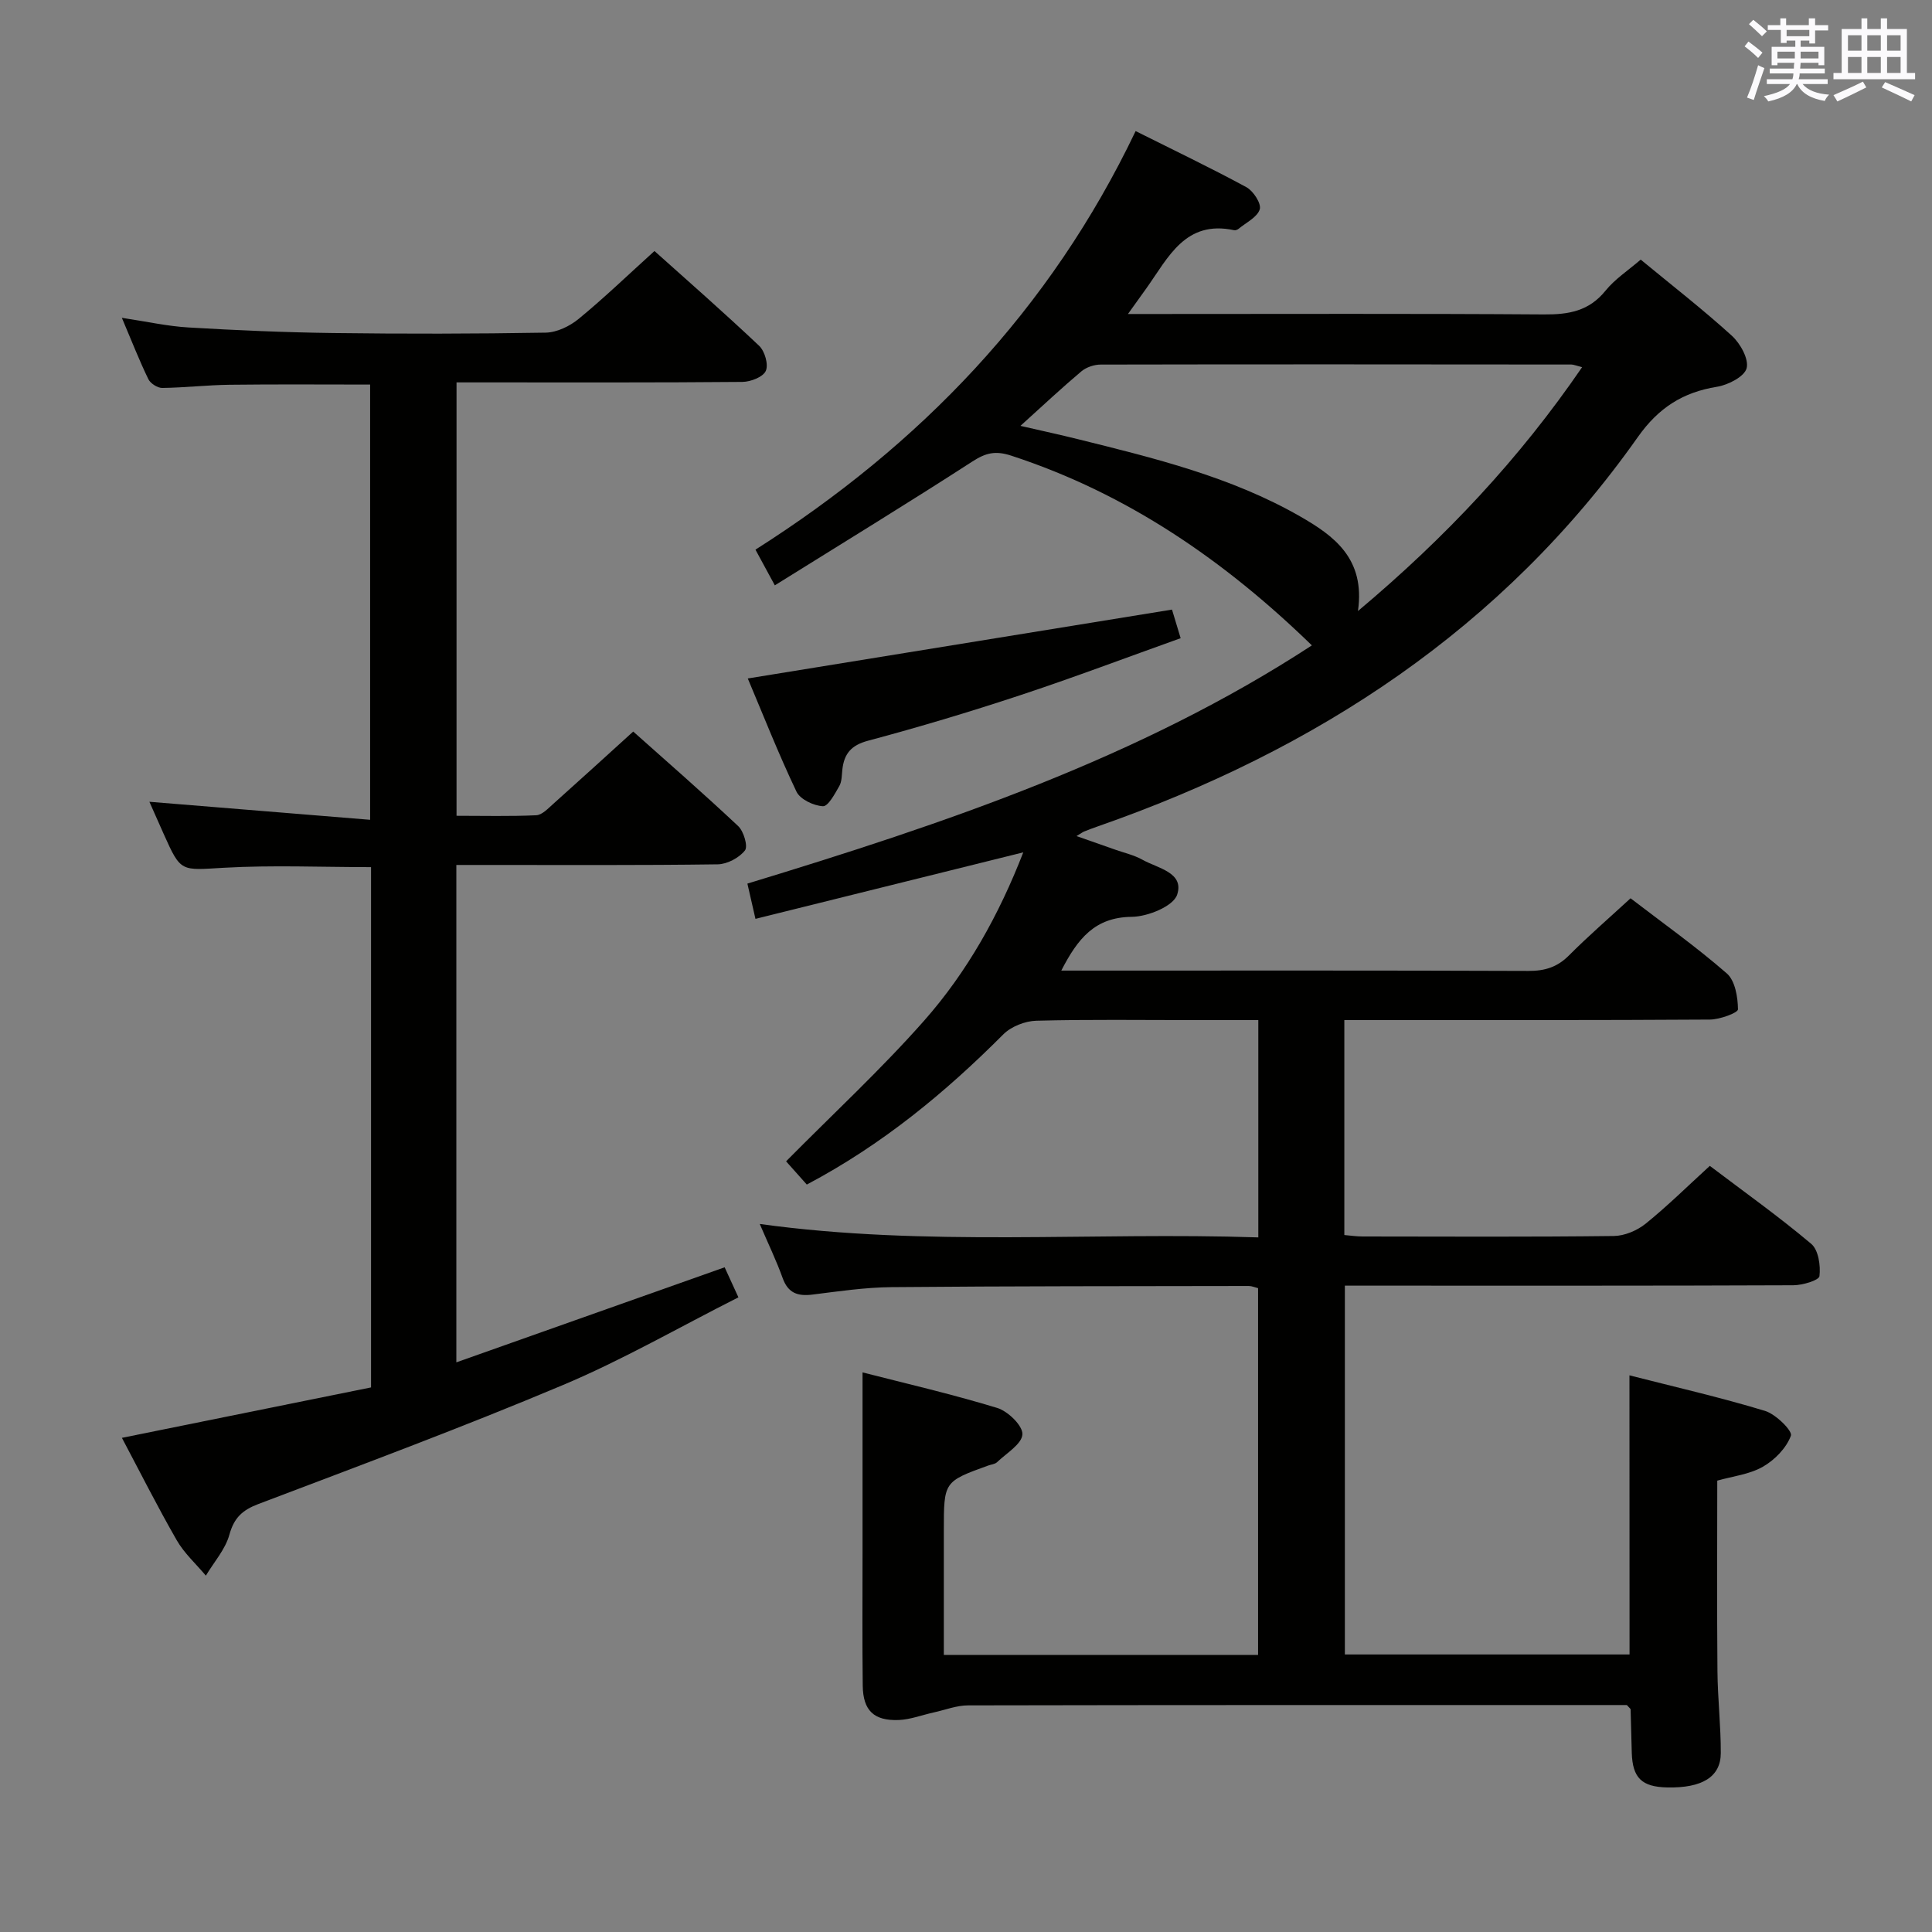 <svg enable-background="new 0 0 400 400" viewBox="0 0 400 400" xmlns="http://www.w3.org/2000/svg"><rect x="0" y="0" width="400" height="400" fill="#808080" stroke="none"/><g fill="#010100"><path d="m337.36 284.75c9.51 2.43 18.89 4.57 28.07 7.36 2.23.68 5.72 4.14 5.36 5.13-.94 2.56-3.36 5.04-5.82 6.44-2.79 1.59-6.27 1.97-9.43 2.87 0 13.24-.08 26.35.04 39.47.05 5.65.71 11.29.69 16.94-.01 4.94-3.88 7.26-11.08 7.11-5.28-.11-7.19-1.96-7.35-7.19-.09-2.99-.15-5.98-.24-8.97 0-.13-.21-.25-.78-.9-1.15 0-2.77 0-4.39 0-44 0-87.99-.02-131.99.07-2.38 0-4.77.95-7.15 1.47-2.41.53-4.8 1.46-7.22 1.56-5.16.19-7.38-1.97-7.45-7.11-.11-9.16-.04-18.33-.04-27.5 0-12.27 0-24.55 0-37.36 8.57 2.2 18.33 4.45 27.89 7.36 2.22.68 5.3 3.68 5.21 5.46-.11 2.02-3.31 3.91-5.25 5.77-.44.42-1.23.47-1.85.7-9.17 3.32-9.17 3.32-9.17 13.48v25.72h65.06c0-25.28 0-50.51 0-75.93-.69-.17-1.3-.45-1.92-.45-24.66.04-49.32.02-73.98.24-5.46.05-10.92.86-16.36 1.54-3.05.38-5.05-.3-6.17-3.42-1.28-3.57-2.94-7-4.74-11.2 34.58 4.77 68.77 1.63 103.22 2.78 0-15.16 0-29.73 0-44.99-4.59 0-9.02 0-13.46 0-10.83 0-21.67-.16-32.49.13-2.33.06-5.21 1.19-6.84 2.82-12.05 12.08-25.07 22.84-40.69 31.1-1.52-1.71-3.15-3.53-4.29-4.81 9.65-9.76 19.62-18.98 28.57-29.11 8.93-10.11 15.5-21.89 20.54-34.86-18.68 4.64-36.96 9.18-55.45 13.77-.57-2.48-1.04-4.55-1.67-7.3 40.9-12.45 81.22-26.04 116.87-49.32-18.09-17.58-38.25-31.45-62.24-39.28-3.3-1.08-5.28-.58-8.05 1.21-13.36 8.63-26.93 16.93-40.9 25.64-1.67-3.07-2.74-5.05-4.01-7.39 34.08-21.65 60.98-49.56 78.71-86.66 7.95 3.98 15.55 7.61 22.94 11.62 1.43.78 3.12 3.39 2.76 4.57-.5 1.64-2.81 2.74-4.37 4.03-.24.2-.65.36-.94.3-10.09-2.16-13.61 5.62-18.1 11.94-1.11 1.57-2.24 3.12-3.88 5.41h6.12c26.66 0 53.33-.1 79.99.09 5.11.04 9.33-.67 12.75-4.9 1.94-2.41 4.67-4.18 7.3-6.45 6.4 5.28 12.85 10.29 18.87 15.76 1.76 1.6 3.55 4.83 3.06 6.73-.46 1.74-3.84 3.47-6.15 3.84-7.07 1.14-12.1 4.36-16.36 10.39-27.98 39.67-66.57 64.82-111.84 80.63-.94.33-1.88.68-2.8 1.05-.3.12-.57.33-1.59.95 3.02 1.06 5.54 1.94 8.06 2.83 1.88.66 3.88 1.11 5.59 2.07 3.16 1.77 8.72 2.64 7.18 7.25-.8 2.39-6.1 4.54-9.39 4.57-7.64.08-11.18 4.49-14.59 11.13h5.73c30.33 0 60.66-.05 90.99.07 3.4.01 5.97-.78 8.39-3.21 3.99-4.01 8.28-7.71 12.75-11.83 6.67 5.12 13.57 10.02 19.92 15.55 1.73 1.5 2.29 4.9 2.32 7.44.01.72-3.76 2.11-5.81 2.12-23.33.15-46.66.1-69.99.1-1.8 0-3.59 0-5.7 0v44.51c1.26.11 2.53.3 3.81.3 17.33.02 34.66.11 51.99-.1 2.22-.03 4.8-1.12 6.56-2.53 4.51-3.64 8.66-7.74 13.31-11.99 7.13 5.4 14.3 10.5 21 16.15 1.49 1.26 1.96 4.5 1.7 6.68-.11.87-3.5 1.88-5.4 1.89-28.83.12-57.66.08-86.49.08-1.99 0-3.97 0-6.37 0v76.36h58.94c-.02-19.1-.02-38.01-.02-57.79zm-126.09-196.58c4.58 1.05 8.26 1.85 11.92 2.76 15.8 3.92 31.66 7.78 45.94 15.96 7.02 4.02 13.58 8.73 12.02 19.62 18.21-15.29 33.43-31.54 46.41-50.49-1.3-.33-1.77-.55-2.23-.55-32.48-.03-64.96-.06-97.44.01-1.35 0-2.99.55-4.01 1.41-4.05 3.41-7.92 7.04-12.61 11.28z"/><path d="m76.82 287.25c0-36.63 0-72.08 0-107.72-10.27 0-20.39-.44-30.45.13-8.93.51-8.9 1.01-12.44-6.91-1.06-2.36-2.1-4.73-3-6.75 15.24 1.24 30.24 2.47 45.7 3.73 0-30.64 0-60.21 0-90.11-9.61 0-19.35-.08-29.1.04-4.65.06-9.29.6-13.94.66-.97.01-2.43-.92-2.87-1.81-1.87-3.85-3.43-7.85-5.49-12.71 5.18.78 9.48 1.75 13.83 2 9.96.59 19.94 1.02 29.92 1.15 14.66.19 29.33.17 43.99-.08 2.33-.04 5.01-1.34 6.86-2.87 5.27-4.33 10.2-9.08 15.67-14.03 6.56 5.88 14.25 12.61 21.67 19.62 1.17 1.11 1.97 3.88 1.38 5.2-.56 1.26-3.13 2.26-4.83 2.28-17.83.16-35.66.1-53.49.1-1.79 0-3.59 0-5.71 0v89.73c5.62 0 11.07.14 16.5-.11 1.22-.06 2.46-1.41 3.53-2.36 5.44-4.86 10.82-9.77 16.55-14.97 6.72 5.99 14.35 12.64 21.73 19.57 1.15 1.08 2.07 4.2 1.4 5.05-1.21 1.53-3.67 2.84-5.63 2.87-16.16.22-32.32.13-48.49.13-1.78 0-3.57 0-5.63 0v102.98c18.82-6.67 37.02-13.12 55.55-19.68.77 1.68 1.64 3.58 2.85 6.22-12.32 6.22-24 12.97-36.34 18.16-20.79 8.76-41.97 16.63-63.07 24.64-3.31 1.26-5.01 2.85-5.98 6.35-.84 3.04-3.19 5.66-4.87 8.47-2.04-2.44-4.49-4.64-6.04-7.35-4.03-7.02-7.67-14.26-11.34-21.18 17.37-3.52 34.41-6.97 51.58-10.44z"/><path d="m242.65 126.21c.34 1.13.95 3.13 1.79 5.92-11.25 4.02-22.21 8.17-33.32 11.84-10.37 3.43-20.85 6.57-31.41 9.39-3.52.94-4.95 2.72-5.31 5.98-.13 1.15-.09 2.46-.63 3.4-.92 1.61-2.31 4.23-3.39 4.18-1.92-.1-4.72-1.42-5.48-3.02-3.75-7.88-6.95-16.02-10.08-23.43 29.44-4.77 58.43-9.48 87.83-14.26z"/></g><path d="m361.2 9.6.8-1c.9.7 1.9 1.4 2.9 2.3l-.9 1.1c-1-1-2-1.8-2.8-2.4zm.5 10.6c.9-2.1 1.6-4.3 2.3-6.7.4.2.8.4 1.3.6-.7 2.1-1.5 4.3-2.2 6.6zm.4-15.2.9-.9c1 .8 2 1.6 2.8 2.4l-1 1c-.9-.9-1.8-1.7-2.7-2.5zm12.5-1.2h1.2v1.4h2.7v1.1h-2.7v2.7h-1.2v-.6h-1.8v1.3h4.9v3.8h-1.2v-.5h-3.7c0 .4-.1.9-.1 1.2h5.1v1h-5.2c0 .5-.1.9-.2 1.2h6v1h-5.2c1.1 1.3 2.9 2 5.5 2.2-.4.4-.7.8-.9 1.3-2.9-.5-4.8-1.6-5.7-3.5h-.1c-.8 1.7-2.7 2.9-5.9 3.6-.2-.4-.6-.8-.9-1.1 2.8-.6 4.6-1.4 5.4-2.5h-4.8v-1h5.3c.1-.3.2-.7.2-1.2h-4.9v-1h5c0-.4 0-.8.1-1.2h-3.5v.5h-1.2v-3.8h4.9v-1.3h-1.8v.5h-1.2v-2.7h-2.7v-1h2.6v-1.4h1.2v1.4h4.7v-1.4zm-6.6 8.3h3.6c0-.4 0-.9 0-1.4h-3.6zm1.9-4.6h4.7v-1.3h-4.7zm6.6 3.2h-3.7v1.4h3.7z" fill="#fbfafc"/><path d="m385.3 3.8h1.3v2.2h2.8v-2.2h1.3v2.2h4.1v9.1h1.7v1.3h-16.9v-1.3h1.7v-9.1h4.1v-2.2zm.4 13.1.7 1.2c-1.8.9-3.8 1.9-6 2.9-.2-.4-.5-.8-.8-1.3 2.3-1 4.3-1.9 6.1-2.8zm-3.1-6.4h2.8v-3.2h-2.8zm0 4.6h2.8v-3.3h-2.8zm4-4.6h2.8v-3.2h-2.8zm0 4.6h2.8v-3.3h-2.8zm3.7 1.9c2.1.9 4.1 1.8 6.1 2.7l-.7 1.3c-2.2-1.1-4.2-2-6.1-2.9zm3.2-9.7h-2.8v3.2h2.8zm-2.8 7.8h2.8v-3.3h-2.8z" fill="#fbfafc"/></svg>